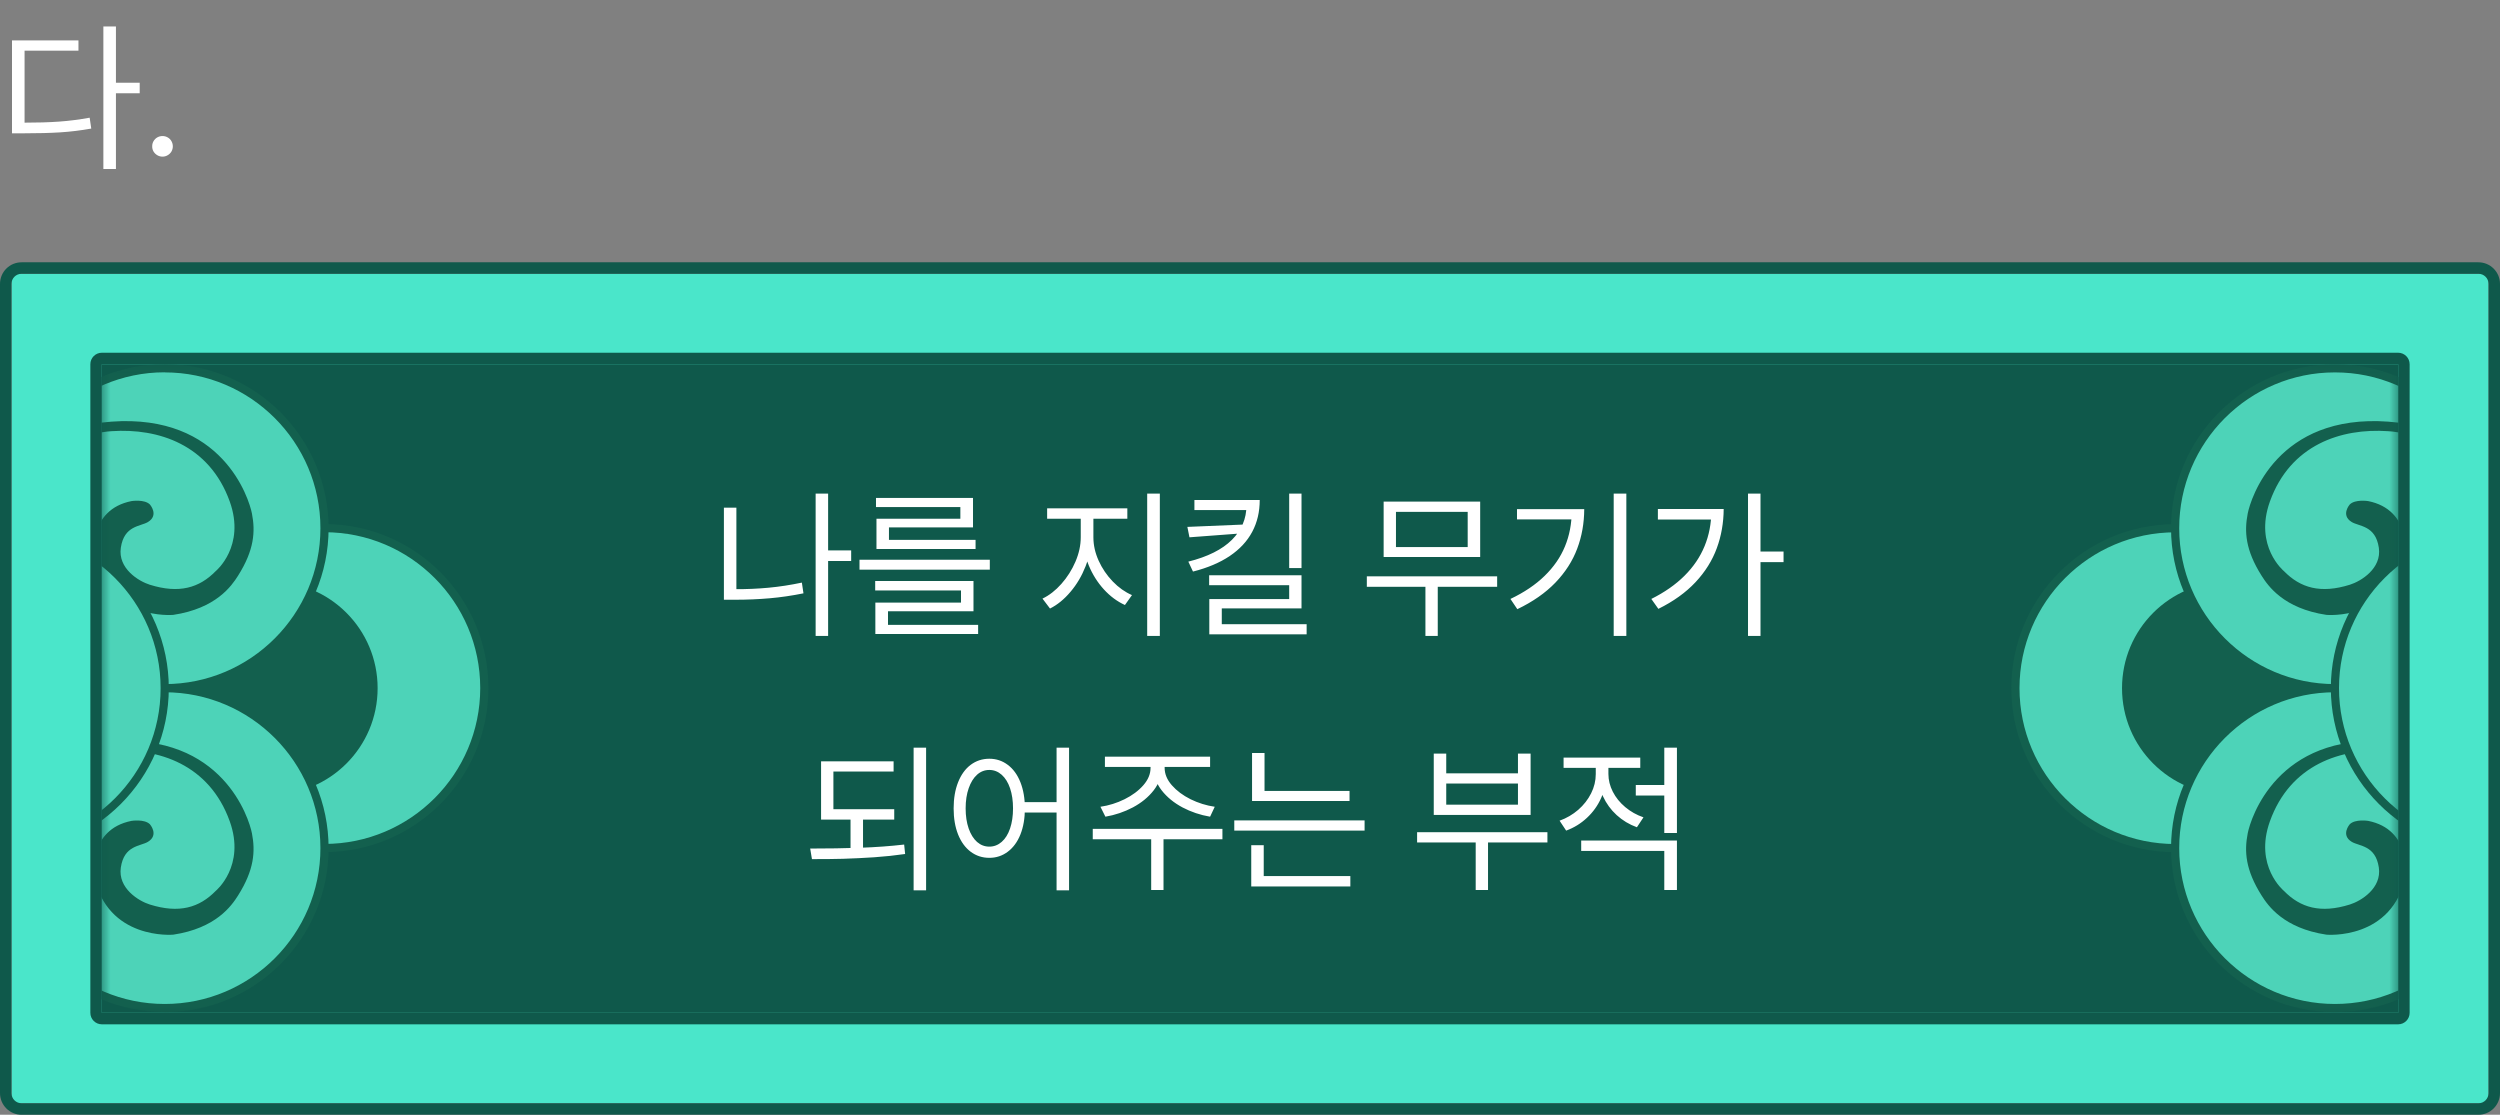<svg width="305" height="136" viewBox="0 0 305 136" fill="none" xmlns="http://www.w3.org/2000/svg">
<rect x="0" y="0" width="305" height="136" fill="#808080" stroke="none"/>
<g clip-path="url(#clip0_533_1906)">
<path d="M1.414 134.598L303.602 134.598V33.4L1.414 33.4V134.598Z" fill="#4AE6CA"/>
<path d="M2.634 33.401H302.366C303.042 33.401 303.6 33.948 303.6 34.636V133.363C303.6 134.04 303.054 134.599 302.366 134.599H2.634C1.958 134.599 1.4 134.052 1.4 133.363V34.636C1.4 33.96 1.946 33.401 2.634 33.401ZM2.634 32C1.175 32 0 33.176 0 34.636V133.363C0 134.812 1.175 136 2.634 136H302.366C303.813 136 305 134.824 305 133.363V34.636C305 33.176 303.813 32 302.366 32H2.634Z" fill="#0F594B"/>
<path d="M12.423 123.566L292.574 123.566V44.435L12.423 44.435V123.566Z" fill="#0F594B"/>
<mask id="mask0_533_1906" style="mask-type:luminance" maskUnits="userSpaceOnUse" x="12" y="44" width="281" height="80">
<path d="M12.427 123.564L292.578 123.564V44.433L12.427 44.433V123.564Z" fill="white"/>
</mask>
<g mask="url(#mask0_533_1906)">
<path d="M39.579 103.469C50.347 103.469 59.076 94.733 59.076 83.956C59.076 73.18 50.347 64.443 39.579 64.443C28.811 64.443 20.082 73.18 20.082 83.956C20.082 94.733 28.811 103.469 39.579 103.469Z" fill="#4DD3B8"/>
<path d="M39.589 103.956C28.565 103.956 19.594 94.978 19.594 83.945C19.594 72.912 28.565 63.934 39.589 63.934C50.614 63.934 59.585 72.912 59.585 83.945C59.585 94.978 50.614 103.956 39.589 103.956ZM39.589 64.931C29.111 64.931 20.591 73.458 20.591 83.945C20.591 94.432 29.111 102.959 39.589 102.959C50.068 102.959 58.588 94.432 58.588 83.945C58.588 73.458 50.068 64.931 39.589 64.931Z" fill="#13604E"/>
<path d="M33.076 96.962C40.253 96.962 46.07 91.14 46.07 83.958C46.07 76.775 40.253 70.953 33.076 70.953C25.9 70.953 20.082 76.775 20.082 83.958C20.082 91.14 25.9 96.962 33.076 96.962Z" fill="#13604E"/>
<path d="M20.095 83.957C30.863 83.957 39.592 75.221 39.592 64.444C39.592 53.668 30.863 44.932 20.095 44.932C9.327 44.932 0.598 53.668 0.598 64.444C0.598 75.221 9.327 83.957 20.095 83.957Z" fill="#4DD3B8"/>
<path d="M20.093 84.445C9.069 84.445 0.098 75.478 0.098 64.445C0.098 53.412 9.069 44.434 20.093 44.434C31.117 44.434 40.089 53.412 40.089 64.445C40.089 75.478 31.117 84.456 20.093 84.456V84.445ZM20.093 45.419C9.615 45.431 1.094 53.958 1.094 64.445C1.094 74.932 9.615 83.459 20.093 83.459C30.572 83.459 39.092 74.932 39.092 64.445C39.092 53.958 30.572 45.431 20.093 45.431V45.419Z" fill="#13604E"/>
<path d="M20.095 122.982C30.863 122.982 39.592 114.246 39.592 103.47C39.592 92.693 30.863 83.957 20.095 83.957C9.327 83.957 0.598 92.693 0.598 103.47C0.598 114.246 9.327 122.982 20.095 122.982Z" fill="#4DD3B8"/>
<path d="M20.093 123.47C9.069 123.47 0.098 114.503 0.098 103.47C0.098 92.437 9.069 83.459 20.093 83.459C31.117 83.459 40.089 92.437 40.089 103.47C40.089 114.503 31.117 123.482 20.093 123.482V123.47ZM20.093 84.445C9.615 84.445 1.094 92.984 1.094 103.47C1.094 113.957 9.615 122.484 20.093 122.484C30.572 122.484 39.092 113.957 39.092 103.47C39.092 92.984 30.572 84.457 20.093 84.457V84.445Z" fill="#13604E"/>
<path d="M0.596 64.445C0.596 64.445 0.133 52.415 13.578 51.441C27.154 50.455 30.381 60.823 30.737 62.652C31.165 64.849 31.022 67.106 29.04 70.241C28.245 71.5 26.347 74.231 21.137 75.015C21.137 75.015 13.056 75.751 11.43 67.735C11.43 67.735 10.789 62.177 16.046 61.132C16.046 61.132 17.625 60.883 18.289 61.548C18.289 61.548 19.428 62.842 18.052 63.685C17.138 64.243 15.144 64.089 14.741 66.821C14.361 69.362 16.936 70.918 18.265 71.334C21.849 72.462 24.317 71.725 26.323 69.671C26.323 69.671 29.99 66.654 28.032 61.191C25.54 54.244 19.322 52.213 13.614 52.605C13.614 52.605 1.45 52.925 0.892 67.735C0.892 67.735 0.608 65.479 0.619 64.445H0.596Z" fill="#13604E"/>
<path d="M0.596 103.459C0.596 103.459 0.145 91.428 13.578 90.455C27.153 89.469 30.381 99.837 30.737 101.666C31.164 103.863 31.022 106.119 29.04 109.255C28.245 110.514 26.346 113.245 21.137 114.029C21.137 114.029 13.056 114.765 11.43 106.749C11.43 106.749 10.789 101.191 16.046 100.146C16.046 100.146 17.624 99.896 18.289 100.561C18.289 100.561 19.428 101.856 18.052 102.699C17.138 103.257 15.144 103.103 14.741 105.834C14.361 108.376 16.936 109.932 18.265 110.347C21.849 111.475 24.317 110.739 26.323 108.685C26.323 108.685 29.99 105.668 28.032 100.205C25.54 93.257 19.321 91.227 13.613 91.618C13.613 91.618 1.45 91.939 0.892 106.749C0.892 106.749 0.607 104.492 0.619 103.459H0.596Z" fill="#13604E"/>
<path d="M0.598 64.443C11.361 64.443 20.095 73.184 20.095 83.956C20.095 94.728 11.361 103.469 0.598 103.469V64.443Z" fill="#4DD3B8"/>
<path d="M0.598 63.945C11.622 63.945 20.593 72.924 20.593 83.957C20.593 94.99 11.622 103.956 0.598 103.956V63.945ZM0.598 102.971C11.076 102.971 19.596 94.443 19.596 83.957C19.596 73.47 11.064 64.931 0.598 64.931V102.971Z" fill="#13604E"/>
<path d="M265.368 103.469C276.136 103.469 284.865 94.733 284.865 83.956C284.865 73.18 276.136 64.443 265.368 64.443C254.6 64.443 245.871 73.18 245.871 83.956C245.871 94.733 254.6 103.469 265.368 103.469Z" fill="#4DD3B8"/>
<path d="M245.383 83.957C245.383 72.924 254.354 63.945 265.378 63.945C276.403 63.945 285.374 72.924 285.374 83.957C285.374 94.99 276.403 103.968 265.378 103.968C254.354 103.968 245.383 94.99 245.383 83.957ZM246.38 83.957C246.38 94.443 254.9 102.971 265.378 102.971C275.857 102.971 284.377 94.443 284.377 83.957C284.377 73.47 275.857 64.943 265.378 64.943C254.9 64.943 246.38 73.47 246.38 83.957Z" fill="#13604E"/>
<path d="M271.881 96.962C279.057 96.962 284.875 91.14 284.875 83.958C284.875 76.775 279.057 70.953 271.881 70.953C264.704 70.953 258.887 76.775 258.887 83.958C258.887 91.14 264.704 96.962 271.881 96.962Z" fill="#13604E"/>
<path d="M284.864 83.957C295.632 83.957 304.361 75.221 304.361 64.444C304.361 53.668 295.632 44.932 284.864 44.932C274.096 44.932 265.367 53.668 265.367 64.444C265.367 75.221 274.096 83.957 284.864 83.957Z" fill="#4DD3B8"/>
<path d="M264.867 64.445C264.867 53.412 273.838 44.434 284.863 44.434C295.887 44.434 304.858 53.412 304.858 64.445C304.858 75.478 295.887 84.456 284.863 84.456C273.838 84.456 264.867 75.478 264.867 64.445ZM265.864 64.445C265.864 74.932 274.384 83.459 284.863 83.459C295.341 83.459 303.861 74.932 303.861 64.445C303.861 53.958 295.341 45.431 284.863 45.431C274.384 45.431 265.864 53.958 265.864 64.445Z" fill="#13604E"/>
<path d="M284.864 122.982C295.632 122.982 304.361 114.246 304.361 103.47C304.361 92.693 295.632 83.957 284.864 83.957C274.096 83.957 265.367 92.693 265.367 103.47C265.367 114.246 274.096 122.982 284.864 122.982Z" fill="#4DD3B8"/>
<path d="M264.867 103.47C264.867 92.437 273.838 83.459 284.863 83.459C295.887 83.459 304.858 92.437 304.858 103.47C304.858 114.503 295.887 123.482 284.863 123.482C273.838 123.482 264.867 114.503 264.867 103.47ZM265.864 103.47C265.864 113.957 274.384 122.484 284.863 122.484C295.341 122.484 303.861 113.957 303.861 103.47C303.861 92.984 295.341 84.457 284.863 84.457C274.384 84.457 265.864 92.984 265.864 103.47Z" fill="#13604E"/>
<path d="M304.362 64.445C304.362 64.445 304.813 52.415 291.38 51.441C277.804 50.455 274.577 60.823 274.221 62.652C273.793 64.849 273.936 67.106 275.917 70.241C276.713 71.5 278.611 74.231 283.821 75.015C283.821 75.015 291.902 75.751 293.528 67.735C293.528 67.735 294.169 62.177 288.912 61.132C288.912 61.132 287.333 60.883 286.669 61.548C286.669 61.548 285.53 62.842 286.906 63.685C287.82 64.243 289.813 64.089 290.217 66.821C290.597 69.362 288.022 70.918 286.692 71.334C283.109 72.462 280.64 71.725 278.635 69.671C278.635 69.671 274.968 66.654 276.926 61.191C279.418 54.244 285.636 52.213 291.344 52.605C291.344 52.605 303.508 52.925 304.065 67.735C304.065 67.735 304.35 65.479 304.338 64.445H304.362Z" fill="#13604E"/>
<path d="M304.362 103.459C304.362 103.459 304.813 91.428 291.38 90.455C277.804 89.469 274.577 99.837 274.221 101.666C273.793 103.863 273.936 106.119 275.917 109.255C276.713 110.514 278.611 113.245 283.821 114.029C283.821 114.029 291.902 114.765 293.528 106.749C293.528 106.749 294.169 101.191 288.912 100.146C288.912 100.146 287.333 99.896 286.669 100.561C286.669 100.561 285.53 101.856 286.906 102.699C287.82 103.257 289.813 103.103 290.217 105.834C290.597 108.376 288.022 109.932 286.692 110.347C283.109 111.475 280.64 110.739 278.635 108.685C278.635 108.685 274.968 105.668 276.926 100.205C279.418 93.257 285.636 91.227 291.344 91.618C291.344 91.618 303.508 91.939 304.065 106.749C304.065 106.749 304.35 104.492 304.338 103.459H304.362Z" fill="#13604E"/>
<path d="M304.36 64.443C293.597 64.443 284.863 73.184 284.863 83.956C284.863 94.728 293.597 103.469 304.36 103.469V64.443Z" fill="#4DD3B8"/>
<path d="M304.359 103.956C293.335 103.956 284.363 94.978 284.363 83.945C284.363 72.912 293.335 63.934 304.359 63.934V103.956ZM304.359 64.931C293.88 64.931 285.36 73.458 285.36 83.945C285.36 94.432 293.88 102.959 304.359 102.959V64.931Z" fill="#13604E"/>
</g>
<path d="M12.424 44.435H292.575V123.566H12.424V44.435ZM12.424 43.033C11.652 43.033 11.023 43.663 11.023 44.435V123.566C11.023 124.338 11.652 124.967 12.424 124.967H292.575C293.346 124.967 293.975 124.338 293.975 123.566V44.435C293.975 43.663 293.346 43.033 292.575 43.033H12.424Z" fill="#0F594B"/>
</g>
<path d="M103.843 68.441H100.64V67.152H103.843V68.441ZM101.031 77.582H99.507V60.219H101.031V77.582ZM89.839 72.68H88.316V61.938H89.839V72.68ZM89.703 71.879C91.076 71.885 92.427 71.827 93.755 71.703C95.084 71.579 96.441 71.371 97.828 71.078L98.023 72.387C96.61 72.673 95.227 72.875 93.873 72.992C92.519 73.109 91.129 73.168 89.703 73.168H88.316V71.879H89.703ZM120.757 69.496H104.859V68.285H120.757V69.496ZM118.765 74.574H108.336V76.644H106.793V73.519H117.242V72.035H106.773V70.883H118.765V74.574ZM119.332 77.348H106.793V76.234H119.332V77.348ZM118.707 64.34H108.453V66.254H106.929V63.285H117.164V61.859H106.871V60.746H118.707V64.34ZM119.019 66.977H106.929V65.863H119.019V66.977ZM133.121 65.551C133.121 66.749 132.893 67.93 132.437 69.096C131.981 70.261 131.369 71.296 130.601 72.201C129.839 73.106 129.006 73.787 128.101 74.242L127.183 73.031C128.01 72.634 128.778 72.035 129.488 71.234C130.204 70.427 130.777 69.522 131.207 68.519C131.636 67.517 131.851 66.527 131.851 65.551V62.68H133.121V65.551ZM133.394 65.551C133.394 66.508 133.609 67.462 134.039 68.412C134.468 69.356 135.041 70.199 135.757 70.941C136.474 71.684 137.255 72.237 138.101 72.602L137.242 73.812C136.298 73.383 135.438 72.745 134.664 71.898C133.895 71.052 133.283 70.079 132.828 68.978C132.378 67.872 132.157 66.729 132.164 65.551V62.68H133.394V65.551ZM137.535 63.285H127.75V62.016H137.535V63.285ZM141.5 77.582H139.957V60.219H141.5V77.582ZM158.785 69.301H157.281V60.219H158.785V69.301ZM158.785 74.223H149.058V76.644H147.535V73.09H157.281V71.391H147.515V70.18H158.785V74.223ZM159.41 77.387H147.535V76.156H159.41V77.387ZM153.687 61C153.687 62.445 153.381 63.741 152.769 64.887C152.157 66.033 151.242 67.016 150.025 67.836C148.814 68.65 147.32 69.281 145.543 69.731L144.976 68.519C147.333 67.927 149.104 67.042 150.289 65.863C151.474 64.678 152.066 63.285 152.066 61.684V61H153.687ZM152.808 62.23H145.718V61H152.808V62.23ZM145.113 65.551L144.859 64.281L151.871 63.988V65.043L145.113 65.551ZM182.652 71.586H166.753V70.316H182.652V71.586ZM175.406 77.582H173.902V71.078H175.406V77.582ZM180.582 67.953H168.804V61.195H180.582V67.953ZM170.308 66.742H179.058V62.445H170.308V66.742ZM198.414 77.582H196.871V60.219H198.414V77.582ZM193.277 62.113C193.27 63.832 192.984 65.44 192.418 66.938C191.858 68.435 190.972 69.815 189.761 71.078C188.55 72.335 187.001 73.415 185.113 74.32L184.273 73.07C185.946 72.276 187.336 71.338 188.443 70.258C189.556 69.177 190.383 67.979 190.923 66.664C191.47 65.342 191.747 63.904 191.753 62.348V62.113H193.277ZM192.378 63.363H185.074V62.113H192.378V63.363ZM214.781 77.582H213.257V60.219H214.781V77.582ZM217.593 68.578H214.39V67.289H217.593V68.578ZM210.289 62.094C210.282 63.78 210.002 65.375 209.449 66.879C208.902 68.376 208.036 69.76 206.851 71.029C205.666 72.292 204.156 73.376 202.32 74.281L201.461 73.07C203.069 72.269 204.416 71.329 205.503 70.248C206.597 69.161 207.414 67.956 207.955 66.635C208.502 65.313 208.778 63.884 208.785 62.348V62.094H210.289ZM209.566 63.383H202.261V62.094H209.566V63.383ZM109.097 99.988H100.171V98.719H109.097V99.988ZM105.289 103.758H103.765V99.715H105.289V103.758ZM109.019 94.129H101.675V99.188H100.171V92.879H109.019V94.129ZM112.984 108.621H111.461V91.219H112.984V108.621ZM98.843 103.523C100.992 103.523 103.02 103.491 104.927 103.426C106.835 103.361 108.628 103.23 110.308 103.035L110.425 104.188C109.221 104.363 107.964 104.497 106.656 104.588C105.354 104.673 104.084 104.734 102.847 104.773C101.617 104.806 100.354 104.819 99.058 104.812L98.843 103.523ZM120.699 92.566C121.539 92.566 122.287 92.814 122.945 93.309C123.609 93.803 124.123 94.51 124.488 95.428C124.852 96.346 125.035 97.41 125.035 98.621C125.035 99.838 124.852 100.903 124.488 101.814C124.123 102.719 123.609 103.419 122.945 103.914C122.287 104.409 121.539 104.656 120.699 104.656C119.846 104.656 119.087 104.409 118.423 103.914C117.766 103.419 117.255 102.719 116.89 101.814C116.526 100.903 116.343 99.838 116.343 98.621C116.343 97.41 116.526 96.346 116.89 95.428C117.255 94.51 117.766 93.803 118.423 93.309C119.087 92.814 119.846 92.566 120.699 92.566ZM120.699 93.934C120.132 93.934 119.631 94.129 119.195 94.519C118.765 94.91 118.427 95.46 118.179 96.17C117.932 96.873 117.808 97.69 117.808 98.621C117.808 99.552 117.932 100.372 118.179 101.082C118.427 101.785 118.765 102.329 119.195 102.713C119.631 103.097 120.132 103.289 120.699 103.289C121.259 103.289 121.76 103.097 122.203 102.713C122.645 102.329 122.987 101.782 123.228 101.072C123.469 100.363 123.589 99.546 123.589 98.621C123.589 97.697 123.469 96.88 123.228 96.17C122.987 95.46 122.645 94.91 122.203 94.519C121.76 94.129 121.259 93.934 120.699 93.934ZM130.425 108.621H128.902V91.219H130.425V108.621ZM129.586 99.129H124.527V97.859H129.586V99.129ZM141.714 93.68C141.714 94.676 141.392 95.591 140.748 96.424C140.103 97.251 139.257 97.944 138.209 98.504C137.16 99.057 136.044 99.435 134.859 99.637L134.253 98.426C135.276 98.276 136.255 97.97 137.193 97.508C138.137 97.039 138.902 96.469 139.488 95.799C140.074 95.128 140.367 94.422 140.367 93.68V92.938H141.714V93.68ZM142.086 93.68C142.086 94.422 142.378 95.128 142.964 95.799C143.55 96.469 144.312 97.039 145.25 97.508C146.194 97.97 147.177 98.276 148.199 98.426L147.632 99.637C146.434 99.435 145.311 99.057 144.263 98.504C143.215 97.944 142.369 97.251 141.724 96.424C141.08 95.591 140.757 94.676 140.757 93.68V92.938H142.086V93.68ZM141.949 108.582H140.445V101.941H141.949V108.582ZM149.136 102.391H133.316V101.121H149.136V102.391ZM147.632 93.562H134.8V92.312H147.632V93.562ZM164.644 97.723H152.75V96.492H164.644V97.723ZM166.48 101.336H150.582V100.086H166.48V101.336ZM154.273 97.117H152.75V91.863H154.273V97.117ZM164.742 108.152H152.652V106.883H164.742V108.152ZM154.175 107.254H152.652V103.113H154.175V107.254ZM188.785 102.781H172.886V101.531H188.785V102.781ZM181.539 108.582H180.035V102.078H181.539V108.582ZM176.441 94.344H185.191V91.941H186.734V99.422H174.918V91.941H176.441V94.344ZM185.191 98.172V95.594H176.441V98.172H185.191ZM195.953 94.441C195.953 95.47 195.748 96.443 195.337 97.361C194.927 98.279 194.351 99.083 193.609 99.773C192.873 100.464 192.027 100.984 191.07 101.336L190.269 100.125C191.115 99.819 191.874 99.376 192.545 98.797C193.215 98.211 193.739 97.54 194.117 96.785C194.494 96.03 194.683 95.249 194.683 94.441V92.996H195.953V94.441ZM196.226 94.422C196.226 95.164 196.405 95.887 196.763 96.59C197.121 97.293 197.626 97.918 198.277 98.465C198.928 99.012 199.67 99.428 200.503 99.715L199.703 100.926C198.772 100.587 197.948 100.092 197.232 99.441C196.522 98.79 195.969 98.032 195.572 97.166C195.175 96.294 194.976 95.379 194.976 94.422V92.996H196.226V94.422ZM203.492 97.059H199.566V95.769H203.492V97.059ZM200.113 93.68H190.757V92.43H200.113V93.68ZM204.586 108.582H203.043V103.816H192.906V102.547H204.586V108.582ZM204.586 101.629H203.043V91.219H204.586V101.629Z" fill="white"/>
<path d="M14.144 20.616H12.611V3.227H14.144V20.616ZM17.044 11.376H13.798V10.091H17.044V11.376ZM2.831 14.967C4.53 14.967 5.99 14.923 7.21 14.836C8.435 14.748 9.678 14.589 10.939 14.359L11.133 15.685C9.843 15.915 8.582 16.07 7.348 16.148C6.114 16.226 4.609 16.265 2.831 16.265H1.464V14.967H2.831ZM9.572 6.182H2.997V15.561H1.464V4.925H9.572V6.182ZM19.827 19.11C19.601 19.11 19.389 19.053 19.191 18.938C18.998 18.823 18.844 18.671 18.729 18.482C18.618 18.289 18.565 18.079 18.57 17.854C18.565 17.628 18.618 17.419 18.729 17.225C18.844 17.027 18.998 16.873 19.191 16.762C19.389 16.652 19.601 16.597 19.827 16.597C20.052 16.597 20.262 16.652 20.455 16.762C20.653 16.873 20.807 17.027 20.918 17.225C21.028 17.419 21.084 17.628 21.084 17.854C21.084 18.079 21.028 18.289 20.918 18.482C20.807 18.671 20.653 18.823 20.455 18.938C20.262 19.053 20.052 19.11 19.827 19.11Z" fill="white"/>
<defs>
<clipPath id="clip0_533_1906">
<rect width="305" height="104" fill="white" transform="translate(0 32)"/>
</clipPath>
</defs>
</svg>
